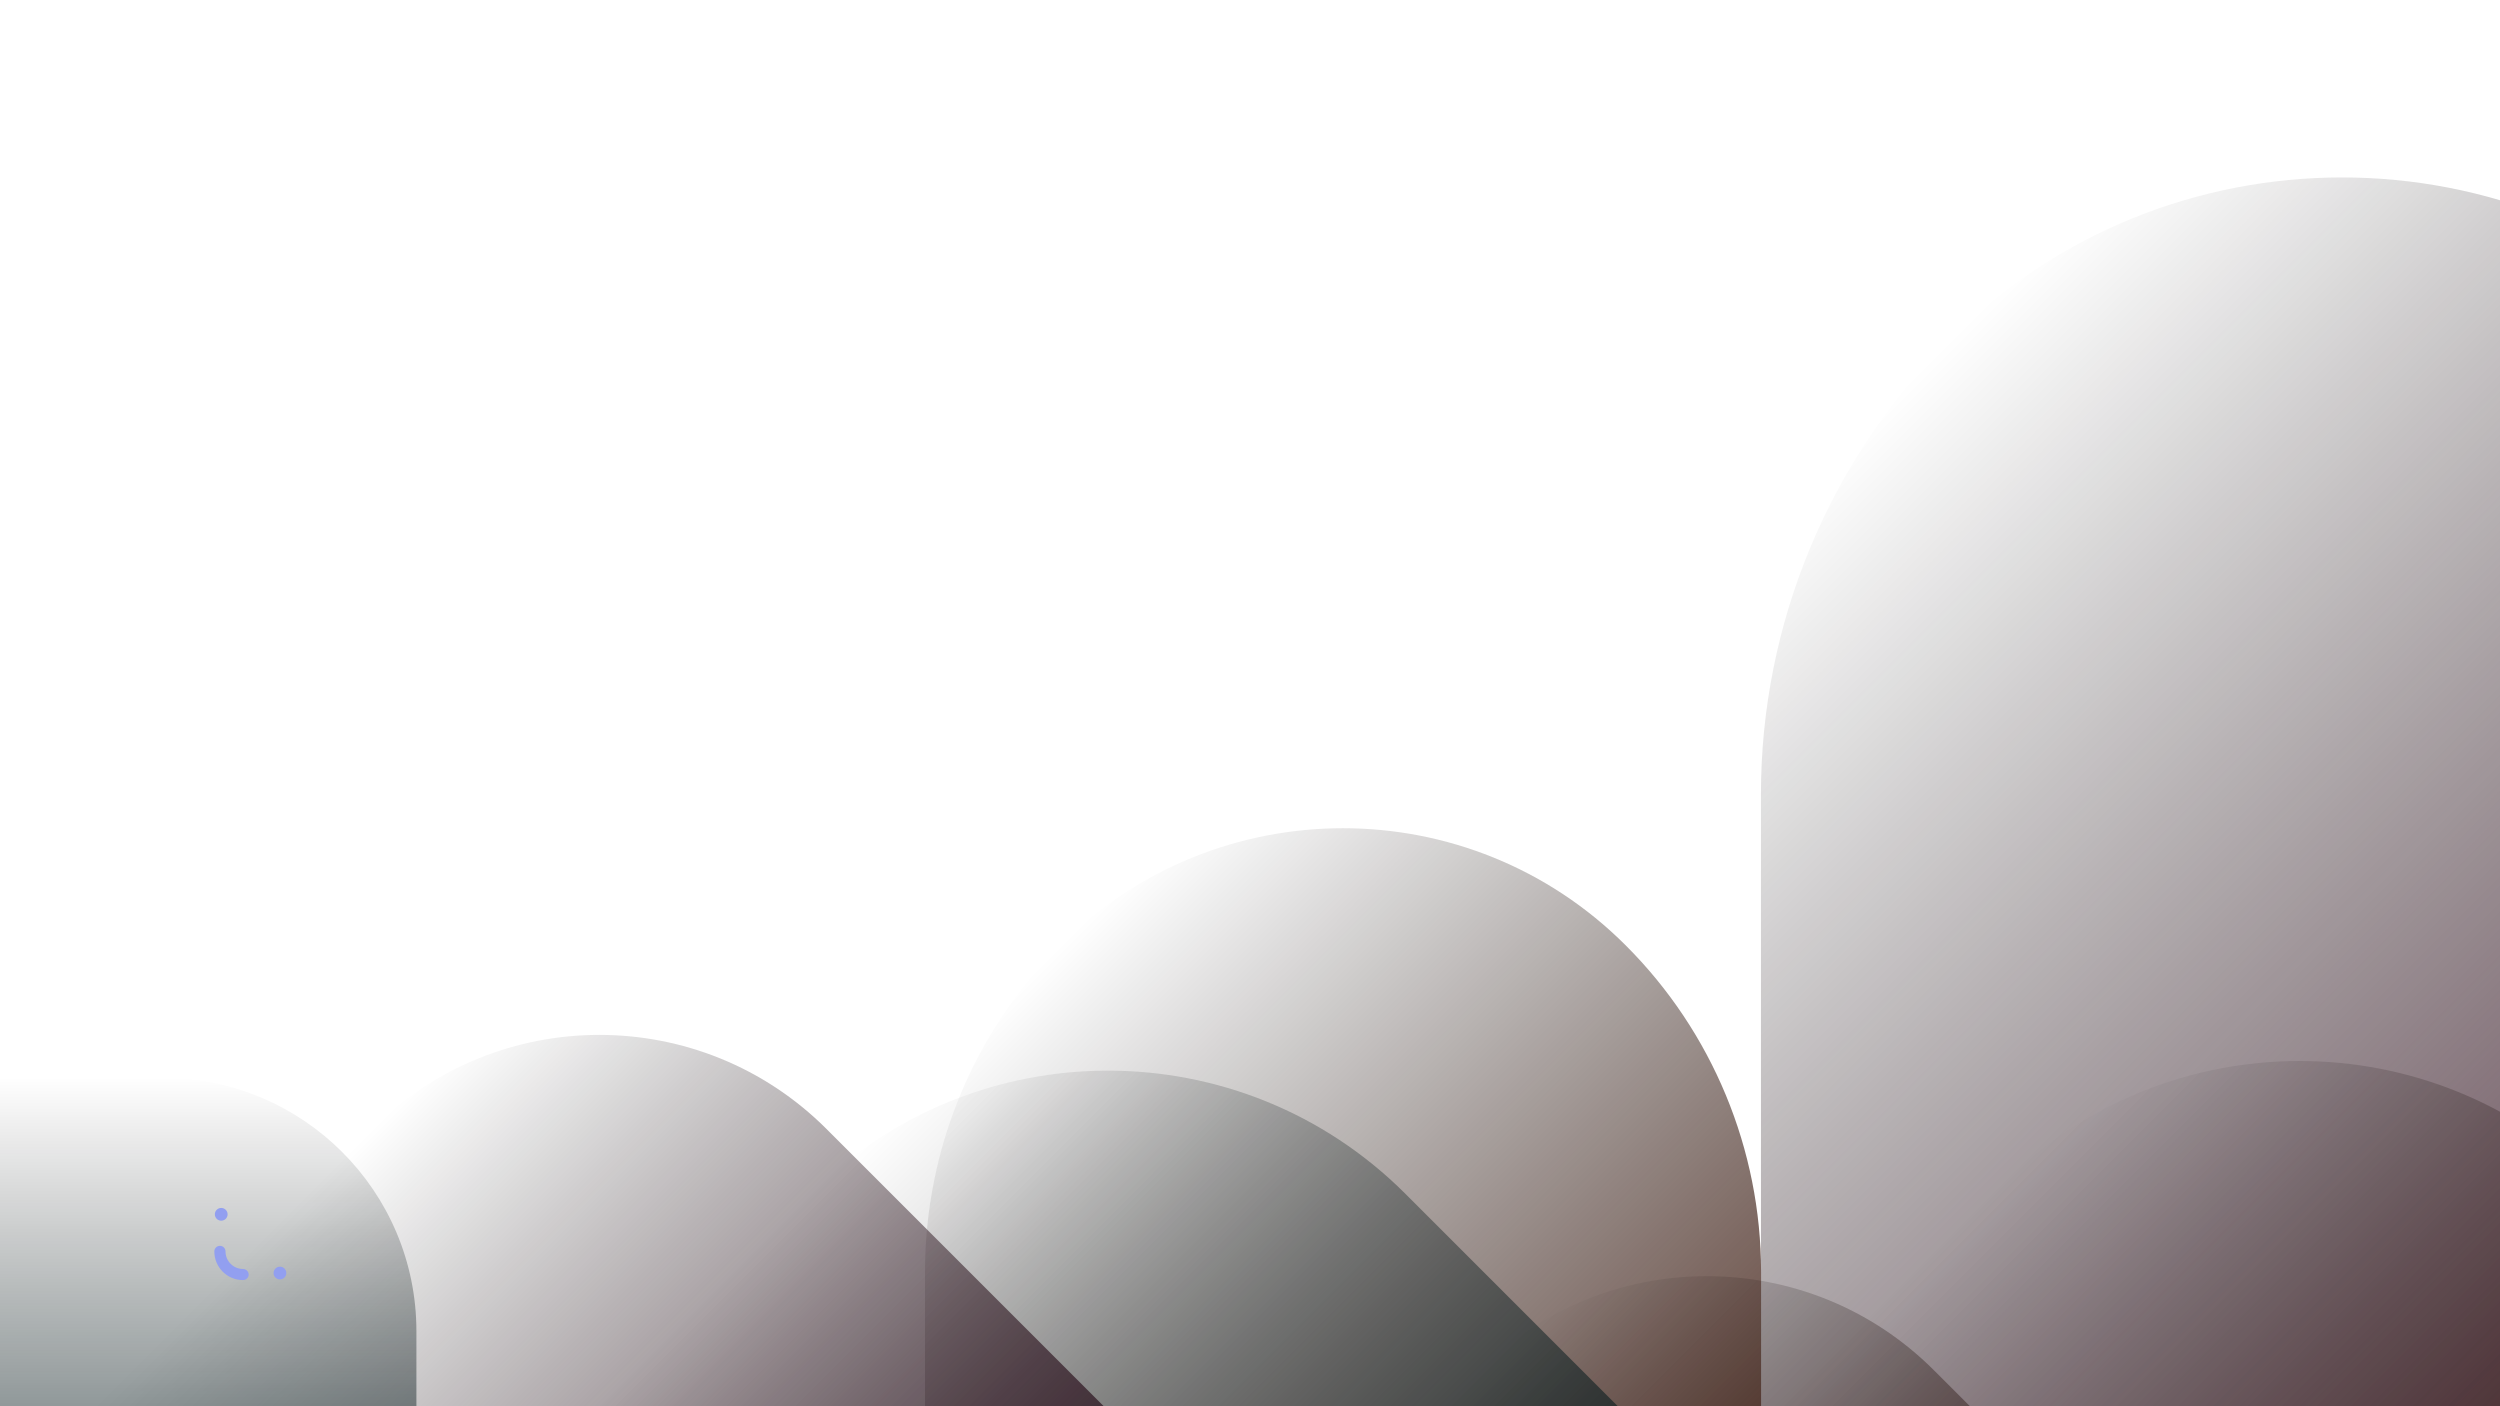 <?xml version="1.0" encoding="utf-8"?>
<!-- Generator: Adobe Illustrator 26.3.1, SVG Export Plug-In . SVG Version: 6.00 Build 0)  -->
<svg version="1.1" id="圖層_1" xmlns="http://www.w3.org/2000/svg" xmlns:xlink="http://www.w3.org/1999/xlink" x="0px" y="0px"
	 viewBox="0 0 1920 1080" style="enable-background:new 0 0 1920 1080;" xml:space="preserve">
<style type="text/css">
	.st0{fill:url(#SVGID_1_);}
	.st1{fill:url(#SVGID_00000127044182470925492590000002846657807131311252_);}
	.st2{fill:url(#SVGID_00000075150013200723780870000012041201776840426119_);}
	.st3{fill:url(#SVGID_00000119835639034048533480000014235723350221063867_);}
	.st4{fill:url(#SVGID_00000069360352226891535710000003870042075368123823_);}
	.st5{fill:url(#SVGID_00000021106262513642155250000002236532113289169805_);}
	.st6{fill:url(#SVGID_00000156571000019931057930000005790599426645424519_);}
	.st7{fill:#929FF0;}
</style>
<linearGradient id="SVGID_1_" gradientUnits="userSpaceOnUse" x1="1374.567" y1="383.67" x2="2222.883" y2="1231.987">
	<stop  offset="0" style="stop-color:#000000;stop-opacity:0"/>
	<stop  offset="1" style="stop-color:#562237"/>
</linearGradient>
<path class="st0" d="M2100.5,261.3c-166.7-166.7-436.9-166.7-603.6,0l0,0c-92.5,92.5-144.5,218-144.5,348.8v599.7H2245V610.1
	C2245,479.3,2193,353.8,2100.5,261.3L2100.5,261.3z"/>
<linearGradient id="SVGID_00000019647895884898955420000011989381697068714633_" gradientUnits="userSpaceOnUse" x1="726.245" y1="814.024" x2="1336.539" y2="1424.318">
	<stop  offset="0" style="stop-color:#000000;stop-opacity:0"/>
	<stop  offset="1" style="stop-color:#481100"/>
</linearGradient>
<path style="fill:url(#SVGID_00000019647895884898955420000011989381697068714633_);" d="M1248.5,726
	c-119.9-119.9-314.3-119.9-434.2,0l0,0c-66.6,66.6-103.9,156.8-103.9,251v431.5h642.1V976.9C1352.5,882.8,1315.1,792.5,1248.5,726
	L1248.5,726z"/>
<linearGradient id="SVGID_00000118388084698094242240000001154895071876212619_" gradientUnits="userSpaceOnUse" x1="201.638" y1="951.223" x2="718.932" y2="1468.517">
	<stop  offset="0" style="stop-color:#000000;stop-opacity:0"/>
	<stop  offset="1" style="stop-color:#562237"/>
</linearGradient>
<path style="fill:url(#SVGID_00000118388084698094242240000001154895071876212619_);" d="M-57,1209.9l342.8-342.8
	c96.4-96.4,252.6-96.4,349,0l342.8,342.8"/>
<linearGradient id="SVGID_00000173131212906909903060000005605089090790229913_" gradientUnits="userSpaceOnUse" x1="512.372" y1="1026.999" x2="1189.562" y2="1704.189">
	<stop  offset="0" style="stop-color:#000000;stop-opacity:0"/>
	<stop  offset="1" style="stop-color:#043137"/>
</linearGradient>
<path style="fill:url(#SVGID_00000173131212906909903060000005605089090790229913_);" d="M173.8,1365.6l448.7-448.7
	c126.2-126.2,330.7-126.2,456.9,0l448.7,448.7"/>
<linearGradient id="SVGID_00000131348057643419879880000004846636957436612760_" gradientUnits="userSpaceOnUse" x1="1427.448" y1="1019.635" x2="2104.638" y2="1696.825">
	<stop  offset="0" style="stop-color:#000000;stop-opacity:0"/>
	<stop  offset="1" style="stop-color:#481100"/>
</linearGradient>
<path style="fill:url(#SVGID_00000131348057643419879880000004846636957436612760_);" d="M1088.9,1358.2l448.7-448.7
	c126.2-126.2,330.7-126.2,456.9,0l448.7,448.7"/>
<linearGradient id="SVGID_00000062174436742708301880000015214272891899098777_" gradientUnits="userSpaceOnUse" x1="1052.138" y1="1136.541" x2="1569.432" y2="1653.835">
	<stop  offset="0" style="stop-color:#000000;stop-opacity:0"/>
	<stop  offset="1" style="stop-color:#481100"/>
</linearGradient>
<path style="fill:url(#SVGID_00000062174436742708301880000015214272891899098777_);" d="M793.5,1395.2l342.8-342.8
	c96.4-96.4,252.6-96.4,349,0l342.8,342.8"/>
<g>
	
		<linearGradient id="SVGID_00000049931570442898091610000006811909973486354063_" gradientUnits="userSpaceOnUse" x1="-47.592" y1="1019.638" x2="360.334" y2="1427.563" gradientTransform="matrix(0.707 0.707 -0.707 0.707 786.017 140.44)">
		<stop  offset="0" style="stop-color:#000000;stop-opacity:0"/>
		<stop  offset="1" style="stop-color:#043137"/>
	</linearGradient>
	<path style="fill:url(#SVGID_00000049931570442898091610000006811909973486354063_);" d="M-257.1,827.8h382.3
		c107.5,0,194.6,87.1,194.6,194.6v382.3"/>
	<g>
		<g>
			<g>
				<circle class="st7" cx="169.9" cy="932.6" r="4.9"/>
			</g>
			<g>
				<circle class="st7" cx="215" cy="977.7" r="4.9"/>
			</g>
		</g>
		<g>
			<path class="st7" d="M186.6,983.1c-12.2,0-22-9.9-22-22c0-2.3,1.9-4.3,4.3-4.3s4.3,1.9,4.3,4.3c0,7.5,6.1,13.5,13.5,13.5
				c2.3,0,4.3,1.9,4.3,4.3S188.9,983.1,186.6,983.1z"/>
		</g>
	</g>
</g>
</svg>
